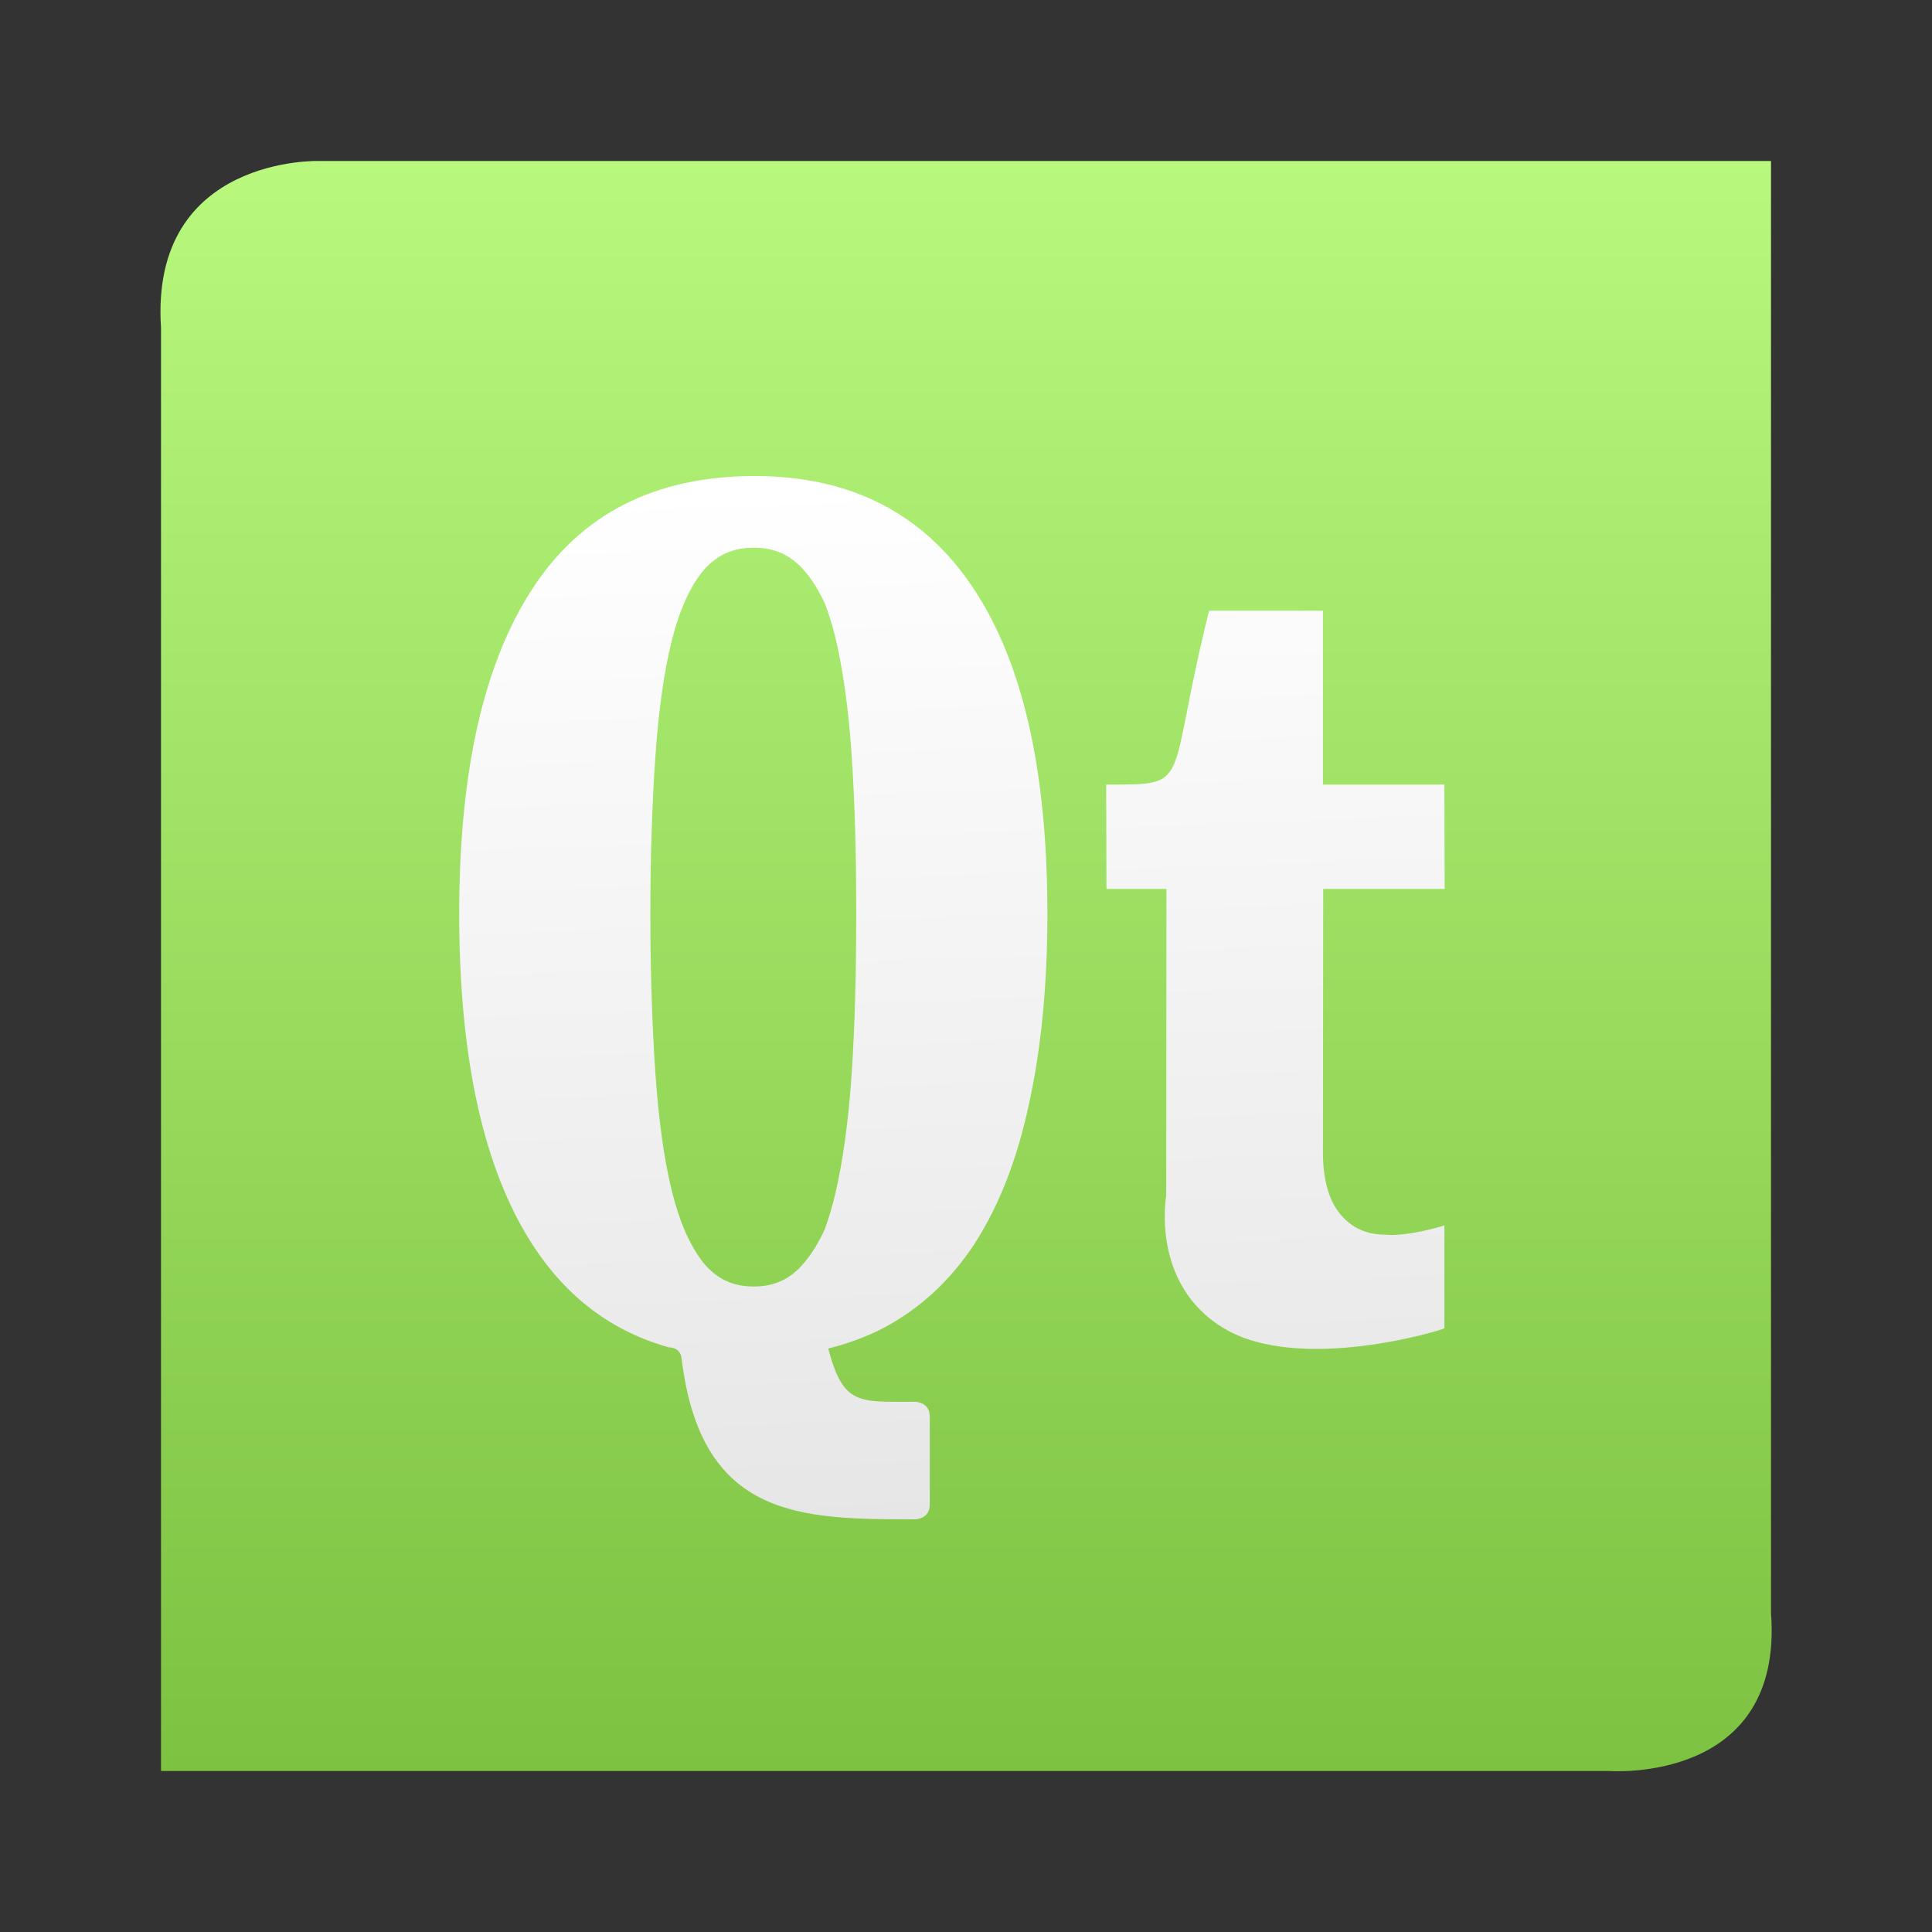 <?xml version="1.0" encoding="UTF-8" standalone="no"?>
<!-- Created with Inkscape (http://www.inkscape.org/) -->

<svg
   xmlns:dc="http://purl.org/dc/elements/1.1/"
   xmlns:cc="http://creativecommons.org/ns#"
   xmlns:rdf="http://www.w3.org/1999/02/22-rdf-syntax-ns#"
   xmlns:svg="http://www.w3.org/2000/svg"
   xmlns="http://www.w3.org/2000/svg"
   xmlns:xlink="http://www.w3.org/1999/xlink"
   xmlns:sodipodi="http://sodipodi.sourceforge.net/DTD/sodipodi-0.dtd"
   xmlns:inkscape="http://www.inkscape.org/namespaces/inkscape"
   width="48"
   height="48"
   id="svg5453"
   version="1.1"
   inkscape:version="0.91 r13725"
   sodipodi:docname="qt4logo.svg">
  <rect width="100%" height="100%" fill="#333333" stroke="none"/>
  <defs
     id="defs5455">
    <linearGradient
       inkscape:collect="always"
       id="linearGradient4651">
      <stop
         style="stop-color:#e6e6e6;stop-opacity:1"
         offset="0"
         id="stop4653" />
      <stop
         style="stop-color:#ffffff;stop-opacity:1"
         offset="1"
         id="stop4655" />
    </linearGradient>
    <linearGradient
       inkscape:collect="always"
       id="linearGradient4633">
      <stop
         style="stop-color:#7ec242;stop-opacity:1"
         offset="0"
         id="stop4635" />
      <stop
         style="stop-color:#b7f87d;stop-opacity:1"
         offset="1"
         id="stop4637" />
    </linearGradient>
    <linearGradient
       inkscape:collect="always"
       xlink:href="#linearGradient4633"
       id="linearGradient4639"
       x1="410.571"
       y1="543.798"
       x2="410.571"
       y2="503.798"
       gradientUnits="userSpaceOnUse" />
    <linearGradient
       inkscape:collect="always"
       xlink:href="#linearGradient4651"
       id="linearGradient4657"
       x1="142.654"
       y1="259.281"
       x2="136.94"
       y2="99.281"
       gradientUnits="userSpaceOnUse" />
    <linearGradient
       inkscape:collect="always"
       xlink:href="#linearGradient4651"
       id="linearGradient4659"
       gradientUnits="userSpaceOnUse"
       x1="142.654"
       y1="259.281"
       x2="136.94"
       y2="99.281" />
    <linearGradient
       inkscape:collect="always"
       xlink:href="#linearGradient4651"
       id="linearGradient4661"
       gradientUnits="userSpaceOnUse"
       x1="142.654"
       y1="259.281"
       x2="136.94"
       y2="99.281" />
  </defs>
  <sodipodi:namedview
     id="base"
     pagecolor="#ffffff"
     bordercolor="#666666"
     borderopacity="1.0"
     inkscape:pageopacity="0"
     inkscape:pageshadow="2"
     inkscape:zoom="8.33"
     inkscape:cx="22.180252"
     inkscape:cy="24.27401"
     inkscape:document-units="px"
     inkscape:current-layer="layer1"
     showgrid="true"
     fit-margin-top="0"
     fit-margin-left="0"
     fit-margin-right="0"
     fit-margin-bottom="0"
     inkscape:window-width="1366"
     inkscape:window-height="646"
     inkscape:window-x="0"
     inkscape:window-y="33"
     inkscape:window-maximized="1"
     inkscape:showpageshadow="false"
     borderlayer="true"
     showguides="true">
    <inkscape:grid
       type="xygrid"
       id="grid4063" />
    <sodipodi:guide
       position="1.1650391e-05,48"
       orientation="4,0"
       id="guide4146" />
    <sodipodi:guide
       position="1.1650391e-05,44"
       orientation="0,48"
       id="guide4148" />
    <sodipodi:guide
       position="48,44"
       orientation="-4,0"
       id="guide4150" />
    <sodipodi:guide
       position="48,48"
       orientation="0,-48"
       id="guide4152" />
    <sodipodi:guide
       position="1.1650391e-05,4"
       orientation="4,0"
       id="guide4154" />
    <sodipodi:guide
       position="1.1650391e-05,2.6367188e-05"
       orientation="0,48"
       id="guide4156" />
    <sodipodi:guide
       position="48,2.6367188e-05"
       orientation="-4,0"
       id="guide4158" />
    <sodipodi:guide
       position="48,4"
       orientation="0,-48"
       id="guide4160" />
    <sodipodi:guide
       position="48,48"
       orientation="0,-4"
       id="guide4162" />
    <sodipodi:guide
       position="44,48"
       orientation="48,0"
       id="guide4164" />
    <sodipodi:guide
       position="44,2.6367188e-05"
       orientation="0,4"
       id="guide4166" />
    <sodipodi:guide
       position="48,2.6367188e-05"
       orientation="-48,0"
       id="guide4168" />
    <sodipodi:guide
       position="4,48"
       orientation="0,-4"
       id="guide4170" />
    <sodipodi:guide
       position="4.2167969e-05,48"
       orientation="48,0"
       id="guide4172" />
    <sodipodi:guide
       position="4.2167969e-05,2.6367188e-05"
       orientation="0,4"
       id="guide4174" />
    <sodipodi:guide
       position="4,2.6367188e-05"
       orientation="-48,0"
       id="guide4176" />
    <sodipodi:guide
       position="26,17"
       orientation="40,0"
       id="guide4153" />
    <sodipodi:guide
       position="20,4"
       orientation="0,8"
       id="guide4155" />
    <sodipodi:guide
       position="28,36"
       orientation="-40,0"
       id="guide4157" />
    <sodipodi:guide
       position="28,44"
       orientation="0,-8"
       id="guide4159" />
  </sodipodi:namedview>
  <g
     inkscape:label="Capa 1"
     inkscape:groupmode="layer"
     id="layer1"
     transform="translate(-384.571,-499.798)">
    <path
       style="fill:url(#linearGradient4639);fill-opacity:1;fill-rule:evenodd;stroke:none;stroke-width:1px;stroke-linecap:butt;stroke-linejoin:miter;stroke-opacity:1"
       d="m 388.571,543.798 -4e-5,-35.856 c -0.282,-4.31 4,-4.144 3.923,-4.144 l 36.077,0 0,36.077 c 0.318,4.249 -4,3.923 -4.024,3.923 z"
       id="path4174"
       inkscape:connector-curvature="0"
       sodipodi:nodetypes="ccccccc" />
    <g
       transform="matrix(0.162,0,0,0.162,386.105,495.587)"
       style="fill:url(#linearGradient4657);fill-opacity:1;enable-background:new"
       id="g4162">
      <path
         d="m 169.38,209.42 c 0,-11.268 0.041,-47.099 0.041,-47.099 l -9.202,0 -0.041,-16 c 13.531,0 9.021,0.376 15.786,-26.667 l 17.457,0 0,26.667 18.625,0 0.041,16 -18.625,0 -0.041,40.338 c -9e-5,4.196 0.872,7.359 2.616,9.489 1.744,2.13 4.037,3.195 6.88,3.195 3.615,0.353 9.129,-1.417 9.129,-1.417 l 0,15.775 c -0.452,0.323 -22.225,6.957 -33.828,0 -11.276,-6.761 -8.839,-20.282 -8.839,-20.282 z"
         style="fill:url(#linearGradient4659);fill-opacity:1;enable-background:new"
         id="path4164"
         inkscape:connector-curvature="0" />
      <path
         d="m 106.27,99 c -15.242,1.35e-4 -26.627,5.779 -34.109,17.324 -7.483,11.48 -11.205,28.069 -11.205,49.789 0,22.176 3.723,39.094 11.205,50.704 5.234,8.12 12.23,13.385 20.99,15.819 0,0 1.78,-0.094 1.925,1.806 3.015,24.51 18.331,24.558 35.79,24.558 0,0 2.255,0 2.255,-2.253 l 0,-13.521 c 0,-2.253 -2.255,-2.253 -2.255,-2.253 -8.723,0 -10.984,0.573 -13.32,-8.169 2.954,-0.732 5.698,-1.728 8.245,-3.028 5.75,-3 10.494,-7.359 14.236,-13.099 3.741,-5.805 6.514,-12.929 8.316,-21.408 1.871,-8.479 2.819,-18.197 2.819,-29.155 0,-21.981 -3.796,-38.651 -11.417,-50 C 132.124,104.699 120.958,99 106.27,99 Z m -0.141,10.986 c 3.195,1.3e-4 5.641,1.125 7.682,3.451 1.203,1.323 2.261,3.062 3.242,5.141 0.554,1.531 1.106,3.155 1.55,5 1.199,4.978 2.049,11.015 2.537,18.169 0.487,7.142 0.705,15.28 0.705,24.366 -9e-5,9.152 -0.218,17.376 -0.705,24.648 -0.488,7.218 -1.34,13.346 -2.537,18.451 -0.45,1.895 -0.979,3.621 -1.55,5.211 -0.094,0.206 -0.185,0.435 -0.282,0.634 -0.897,1.845 -1.879,3.398 -2.96,4.648 -2.047,2.454 -4.501,3.592 -7.682,3.592 -3.181,2e-5 -5.635,-1.138 -7.682,-3.592 -2.002,-2.492 -3.649,-6.131 -4.863,-10.986 -1.218,-4.935 -2.045,-10.97 -2.537,-18.099 -0.494,-7.208 -0.775,-15.396 -0.775,-24.507 -9e-5,-9.046 0.282,-17.079 0.775,-24.155 0.492,-7.062 1.321,-13.016 2.537,-17.817 1.213,-4.787 2.875,-8.351 4.863,-10.704 2.04,-2.326 4.487,-3.451 7.682,-3.451 z"
         style="fill:url(#linearGradient4661);fill-opacity:1;enable-background:new"
         id="path4166"
         inkscape:connector-curvature="0" />
    </g>
  </g>
</svg>
